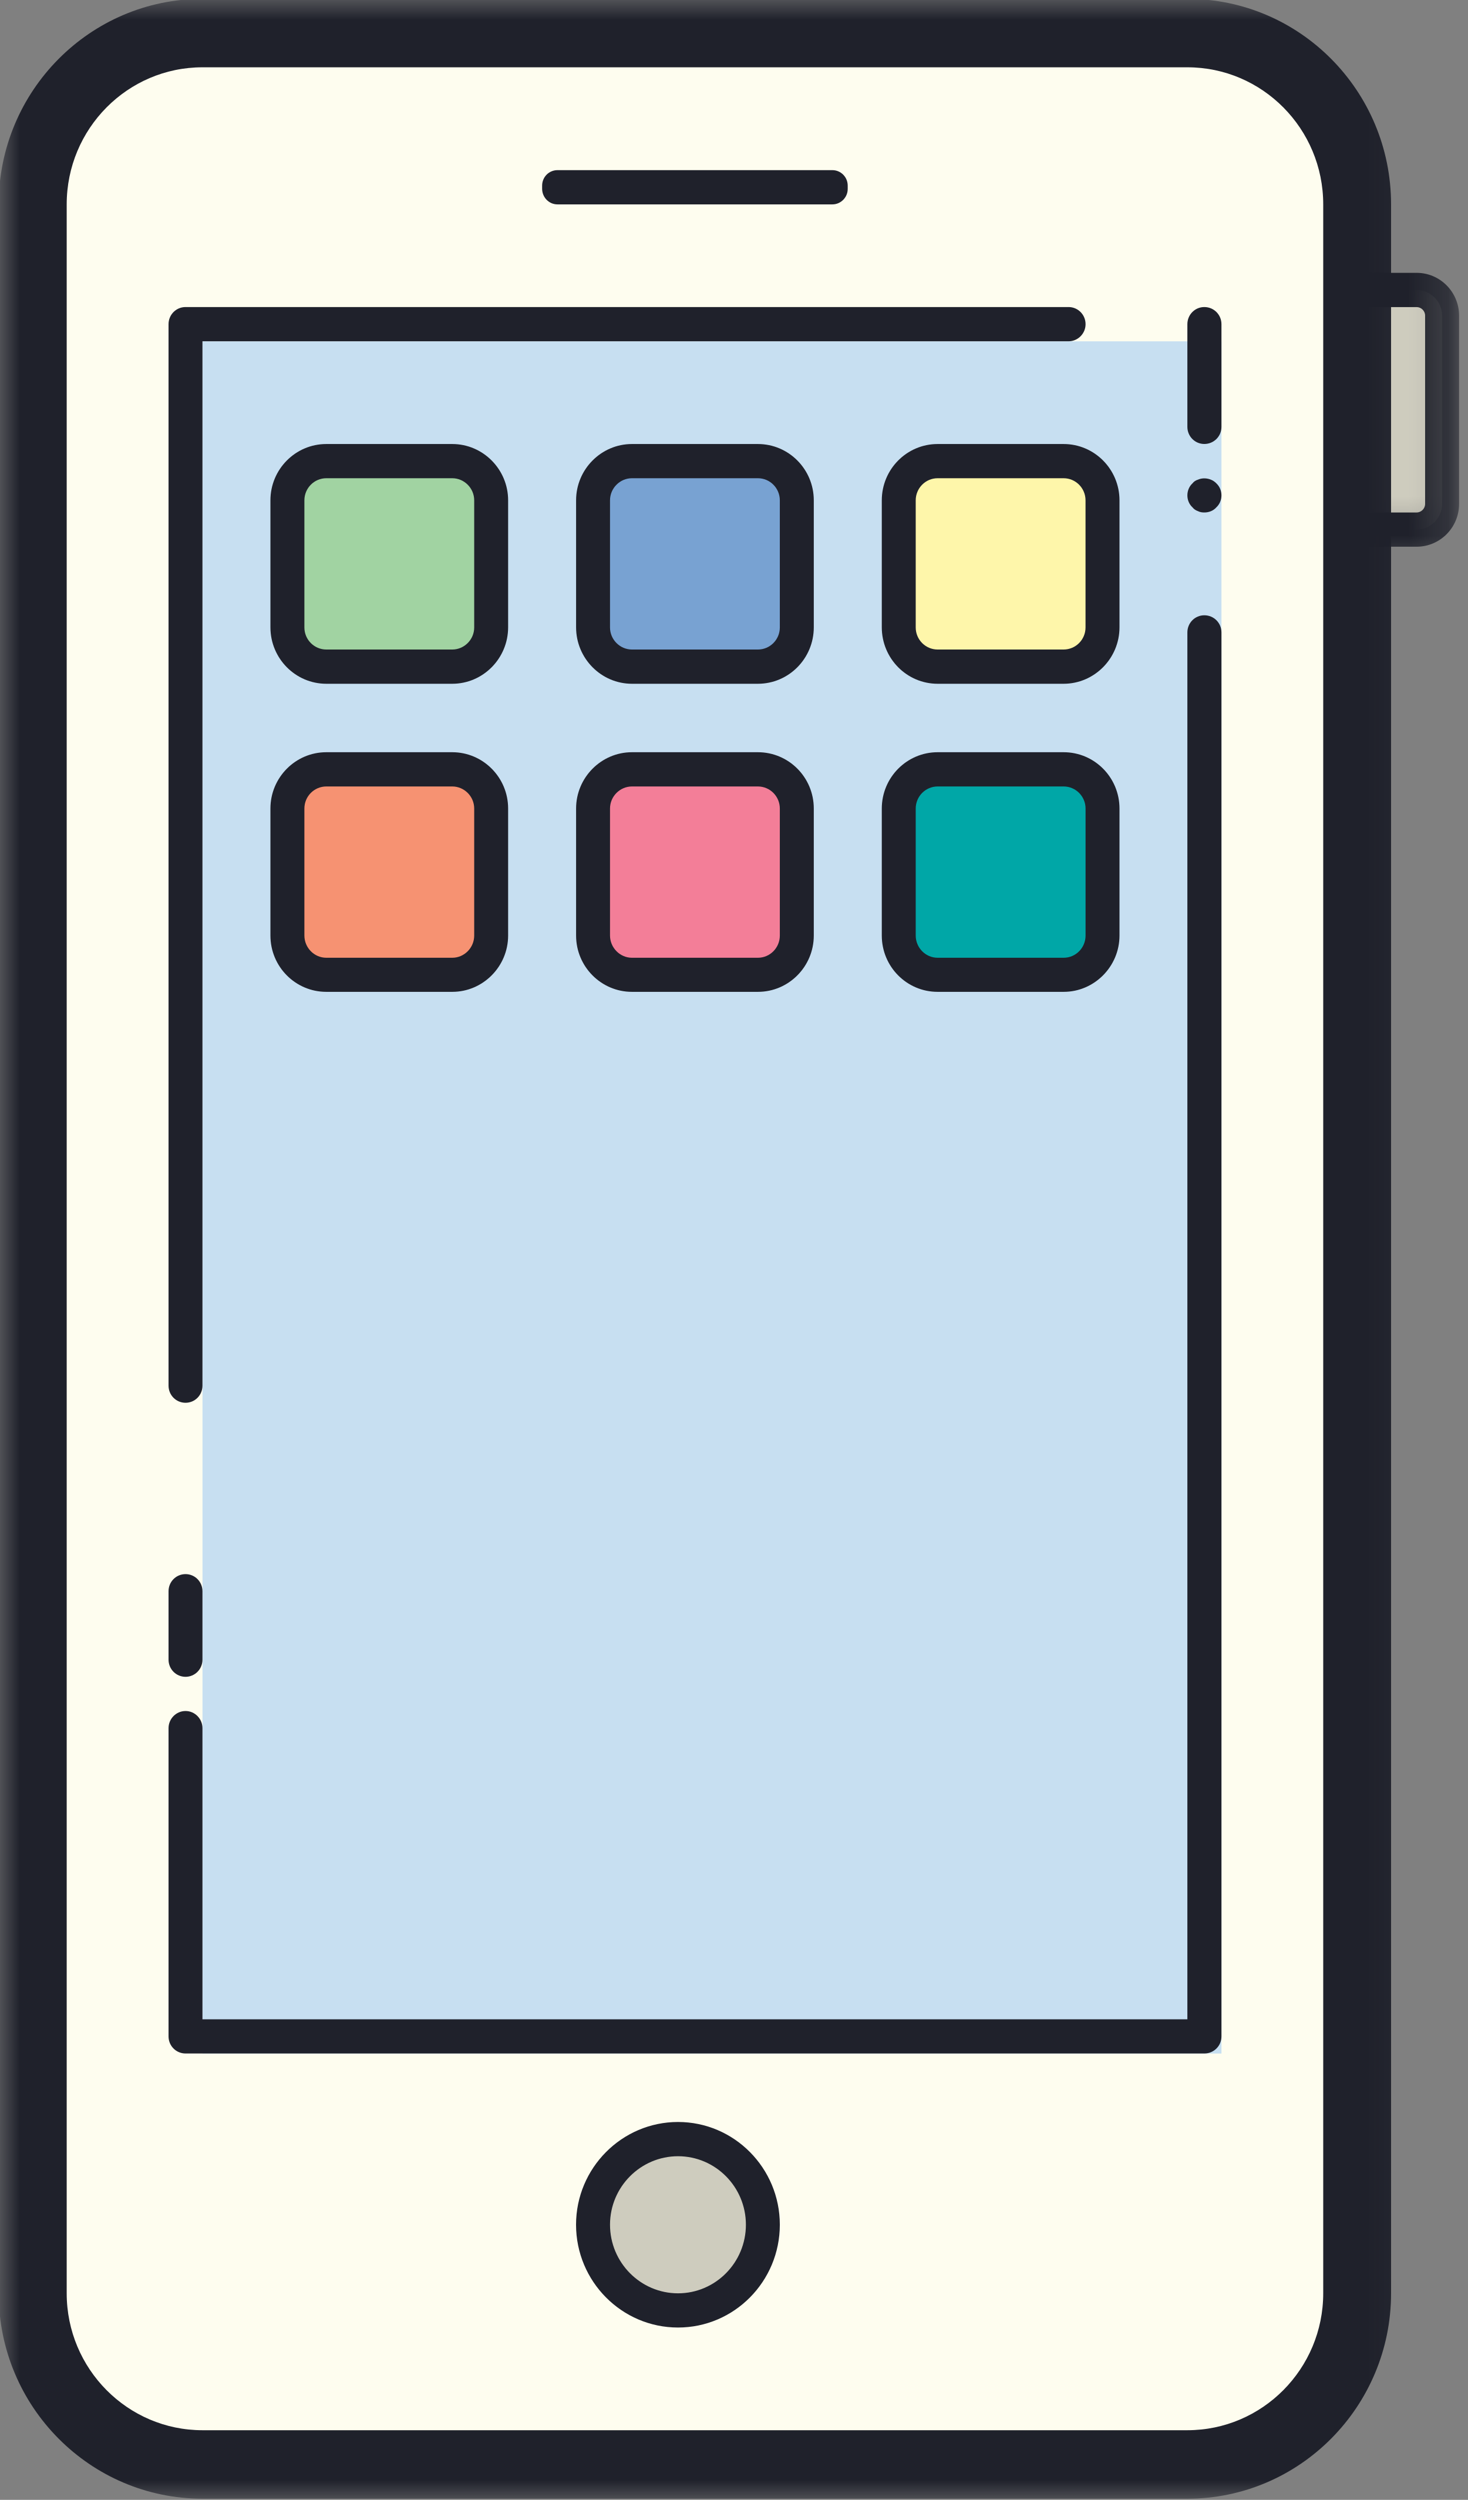 <svg width="37" height="63" viewBox="0 0 37 63" fill="none" xmlns="http://www.w3.org/2000/svg">
<rect x="0" y="0" width="37" height="63" fill="#808080" stroke="none"/>
<mask id="mask0_503_1255" style="mask-type:luminance" maskUnits="userSpaceOnUse" x="33" y="6" width="4" height="8">
<path d="M33.103 6.909H36.809V13.516H33.103V6.909Z" fill="white"/>
</mask>
<g mask="url(#mask0_503_1255)">
<path d="M33.777 12.701V7.953C33.777 7.599 34.069 7.308 34.419 7.308H35.706C36.056 7.308 36.347 7.599 36.347 7.953V12.701C36.347 13.055 36.056 13.347 35.706 13.347H34.419C34.065 13.347 33.777 13.055 33.777 12.701Z" fill="#CECCBE"/>
</g>
<mask id="mask1_503_1255" style="mask-type:luminance" maskUnits="userSpaceOnUse" x="33" y="5" width="4" height="10">
<path d="M33.103 5.966H36.809V14.46H33.103V5.966Z" fill="white"/>
</mask>
<g mask="url(#mask1_503_1255)">
<path d="M35.706 13.778H34.419C33.829 13.778 33.35 13.295 33.35 12.701V7.953C33.35 7.359 33.829 6.876 34.419 6.876H35.706C36.295 6.876 36.775 7.359 36.775 7.953V12.701C36.775 13.295 36.295 13.778 35.706 13.778ZM34.419 7.739C34.304 7.739 34.205 7.835 34.205 7.953V12.701C34.205 12.819 34.304 12.915 34.419 12.915H35.706C35.82 12.915 35.919 12.819 35.919 12.701V7.953C35.919 7.835 35.82 7.739 35.706 7.739H34.419Z" fill="#1F212B"/>
</g>
<path d="M29.926 62.108H5.103C2.75 62.108 0.822 60.165 0.822 57.794V5.15C0.822 2.776 2.75 0.833 5.103 0.833H29.926C32.282 0.833 34.206 2.776 34.206 5.15V57.794C34.206 60.165 32.282 62.108 29.926 62.108Z" fill="#FEFDEF"/>
<mask id="mask2_503_1255" style="mask-type:luminance" maskUnits="userSpaceOnUse" x="0" y="0" width="36" height="63">
<path d="M0 0H35.935V63H0V0Z" fill="white"/>
</mask>
<g mask="url(#mask2_503_1255)">
<path d="M29.926 62.971H5.103C2.271 62.971 -0.033 60.648 -0.033 57.794V5.151C-0.033 2.293 2.271 -0.029 5.103 -0.029H29.926C32.761 -0.029 35.061 2.293 35.061 5.151V57.794C35.061 60.648 32.757 62.971 29.926 62.971ZM5.103 1.696C3.215 1.696 1.681 3.245 1.681 5.151V57.794C1.681 59.697 3.215 61.245 5.103 61.245H29.926C31.817 61.245 33.351 59.697 33.351 57.794V5.151C33.351 3.245 31.817 1.696 29.926 1.696H5.103Z" fill="#1F212B"/>
</g>
<path d="M5.104 8.602H30.786V51.752H5.104V8.602Z" fill="#C7DFF1"/>
<path d="M4.676 35.352C4.44 35.352 4.248 35.161 4.248 34.921V8.17C4.248 7.93 4.44 7.738 4.676 7.738H26.933C27.169 7.738 27.361 7.93 27.361 8.17C27.361 8.406 27.169 8.601 26.933 8.601H5.103V34.921C5.103 35.161 4.912 35.352 4.676 35.352ZM30.354 51.751H4.676C4.44 51.751 4.248 51.56 4.248 51.32V43.552C4.248 43.316 4.44 43.12 4.676 43.12C4.912 43.12 5.103 43.316 5.103 43.552V50.889H29.927V15.938C29.927 15.698 30.118 15.506 30.354 15.506C30.594 15.506 30.786 15.698 30.786 15.938V51.32C30.786 51.56 30.594 51.751 30.354 51.751Z" fill="#1F212B"/>
<path d="M17.089 53.908C16.805 53.908 16.533 53.964 16.271 54.074C16.005 54.181 15.777 54.34 15.574 54.542C15.375 54.741 15.22 54.977 15.11 55.239C15.003 55.505 14.947 55.781 14.947 56.065C14.947 56.353 15.003 56.629 15.11 56.891C15.22 57.156 15.375 57.389 15.574 57.591C15.777 57.794 16.005 57.949 16.271 58.059C16.533 58.17 16.805 58.225 17.089 58.225C17.373 58.225 17.646 58.17 17.908 58.059C18.169 57.949 18.402 57.794 18.601 57.591C18.804 57.389 18.959 57.156 19.065 56.891C19.172 56.629 19.228 56.353 19.228 56.065C19.228 55.781 19.172 55.505 19.065 55.239C18.959 54.977 18.804 54.741 18.601 54.542C18.402 54.34 18.169 54.181 17.908 54.074C17.646 53.964 17.373 53.908 17.089 53.908Z" fill="#CECCBE"/>
<path d="M17.089 58.657C15.673 58.657 14.519 57.496 14.519 56.066C14.519 54.639 15.673 53.477 17.089 53.477C18.505 53.477 19.655 54.639 19.655 56.066C19.655 57.496 18.505 58.657 17.089 58.657ZM17.089 54.34C16.145 54.34 15.375 55.114 15.375 56.066C15.375 57.02 16.145 57.795 17.089 57.795C18.033 57.795 18.8 57.02 18.8 56.066C18.8 55.114 18.033 54.34 17.089 54.34ZM20.979 5.151H14.051C13.837 5.151 13.664 4.974 13.664 4.756V4.679C13.664 4.461 13.837 4.288 14.051 4.288H20.979C21.192 4.288 21.366 4.461 21.366 4.679V4.756C21.369 4.974 21.192 5.151 20.979 5.151Z" fill="#1F212B"/>
<path d="M11.399 16.801H8.225C7.683 16.801 7.244 16.355 7.244 15.809V12.609C7.244 12.067 7.683 11.621 8.225 11.621H11.399C11.937 11.621 12.38 12.067 12.38 12.609V15.809C12.38 16.355 11.937 16.801 11.399 16.801Z" fill="#A1D3A2"/>
<path d="M11.399 17.232H8.225C7.447 17.232 6.816 16.594 6.816 15.809V12.609C6.816 11.827 7.447 11.19 8.225 11.19H11.399C12.173 11.19 12.807 11.827 12.807 12.609V15.809C12.807 16.594 12.173 17.232 11.399 17.232ZM8.225 12.052C7.919 12.052 7.672 12.303 7.672 12.609V15.813C7.672 16.119 7.919 16.369 8.225 16.369H11.399C11.701 16.369 11.952 16.119 11.952 15.813V12.609C11.952 12.303 11.701 12.052 11.399 12.052H8.225Z" fill="#1F212B"/>
<path d="M19.102 16.801H15.928C15.39 16.801 14.947 16.355 14.947 15.809V12.609C14.947 12.067 15.39 11.621 15.928 11.621H19.102C19.644 11.621 20.083 12.067 20.083 12.609V15.809C20.083 16.355 19.644 16.801 19.102 16.801Z" fill="#78A2D2"/>
<path d="M19.102 17.232H15.928C15.154 17.232 14.52 16.594 14.52 15.809V12.609C14.52 11.827 15.154 11.19 15.928 11.19H19.102C19.88 11.19 20.511 11.827 20.511 12.609V15.809C20.511 16.594 19.88 17.232 19.102 17.232ZM15.928 12.052C15.626 12.052 15.375 12.303 15.375 12.609V15.813C15.375 16.119 15.626 16.369 15.928 16.369H19.102C19.408 16.369 19.655 16.119 19.655 15.813V12.609C19.655 12.303 19.408 12.052 19.102 12.052H15.928Z" fill="#1F212B"/>
<path d="M26.807 16.801H23.633C23.095 16.801 22.652 16.355 22.652 15.809V12.609C22.652 12.067 23.095 11.621 23.633 11.621H26.807C27.346 11.621 27.788 12.067 27.788 12.609V15.809C27.788 16.355 27.346 16.801 26.807 16.801Z" fill="#FEF6AA"/>
<path d="M26.807 17.232H23.633C22.855 17.232 22.225 16.594 22.225 15.809V12.609C22.225 11.827 22.855 11.19 23.633 11.19H26.807C27.585 11.19 28.216 11.827 28.216 12.609V15.809C28.216 16.594 27.581 17.232 26.807 17.232ZM23.633 12.052C23.327 12.052 23.08 12.303 23.08 12.609V15.813C23.08 16.119 23.327 16.369 23.633 16.369H26.807C27.113 16.369 27.36 16.119 27.36 15.813V12.609C27.36 12.303 27.113 12.052 26.807 12.052H23.633Z" fill="#1F212B"/>
<path d="M11.399 24.565H8.225C7.683 24.565 7.244 24.122 7.244 23.577V20.377C7.244 19.835 7.683 19.389 8.225 19.389H11.399C11.937 19.389 12.38 19.835 12.38 20.377V23.577C12.38 24.122 11.937 24.565 11.399 24.565Z" fill="#F69272"/>
<path d="M11.399 24.996H8.225C7.447 24.996 6.816 24.362 6.816 23.577V20.376C6.816 19.595 7.447 18.957 8.225 18.957H11.399C12.173 18.957 12.807 19.591 12.807 20.376V23.577C12.807 24.358 12.173 24.996 11.399 24.996ZM8.225 19.82C7.919 19.82 7.672 20.07 7.672 20.376V23.577C7.672 23.883 7.919 24.137 8.225 24.137H11.399C11.701 24.137 11.952 23.886 11.952 23.577V20.376C11.952 20.07 11.701 19.82 11.399 19.82H8.225Z" fill="#1F212B"/>
<path d="M19.102 24.565H15.928C15.39 24.565 14.947 24.122 14.947 23.577V20.377C14.947 19.835 15.39 19.389 15.928 19.389H19.102C19.644 19.389 20.083 19.835 20.083 20.377V23.577C20.083 24.122 19.644 24.565 19.102 24.565Z" fill="#F37E98"/>
<path d="M19.102 24.996H15.928C15.154 24.996 14.52 24.362 14.52 23.577V20.376C14.52 19.595 15.154 18.957 15.928 18.957H19.102C19.88 18.957 20.511 19.591 20.511 20.376V23.577C20.511 24.358 19.88 24.996 19.102 24.996ZM15.928 19.82C15.626 19.82 15.375 20.07 15.375 20.376V23.577C15.375 23.883 15.626 24.137 15.928 24.137H19.102C19.408 24.137 19.655 23.886 19.655 23.577V20.376C19.655 20.07 19.408 19.82 19.102 19.82H15.928Z" fill="#1F212B"/>
<path d="M26.807 24.565H23.633C23.095 24.565 22.652 24.122 22.652 23.577V20.377C22.652 19.835 23.095 19.389 23.633 19.389H26.807C27.346 19.389 27.788 19.835 27.788 20.377V23.577C27.788 24.122 27.346 24.565 26.807 24.565Z" fill="#00A7A7"/>
<path d="M26.808 24.996H23.633C22.855 24.996 22.225 24.362 22.225 23.577V20.377C22.225 19.595 22.855 18.957 23.633 18.957H26.808C27.585 18.957 28.216 19.591 28.216 20.377V23.577C28.216 24.358 27.582 24.996 26.808 24.996ZM23.633 19.82C23.327 19.82 23.08 20.071 23.08 20.377V23.577C23.08 23.883 23.327 24.137 23.633 24.137H26.808C27.114 24.137 27.361 23.887 27.361 23.577V20.377C27.361 20.071 27.114 19.82 26.808 19.82H23.633ZM30.354 11.189C30.118 11.189 29.927 10.997 29.927 10.758V8.17C29.927 7.93 30.118 7.738 30.354 7.738C30.594 7.738 30.786 7.93 30.786 8.17V10.758C30.786 10.997 30.594 11.189 30.354 11.189ZM30.354 12.915C30.295 12.915 30.244 12.907 30.192 12.881C30.14 12.863 30.089 12.83 30.056 12.786C29.971 12.708 29.927 12.598 29.927 12.483C29.927 12.373 29.971 12.258 30.056 12.181C30.089 12.137 30.14 12.103 30.192 12.089C30.347 12.019 30.546 12.063 30.657 12.181C30.741 12.258 30.786 12.373 30.786 12.483C30.786 12.598 30.741 12.708 30.657 12.786C30.579 12.874 30.469 12.915 30.354 12.915ZM4.676 42.258C4.44 42.258 4.248 42.066 4.248 41.826V40.101C4.248 39.861 4.44 39.67 4.676 39.67C4.912 39.67 5.103 39.861 5.103 40.101V41.826C5.103 42.066 4.912 42.258 4.676 42.258Z" fill="#1F212B"/>
</svg>
